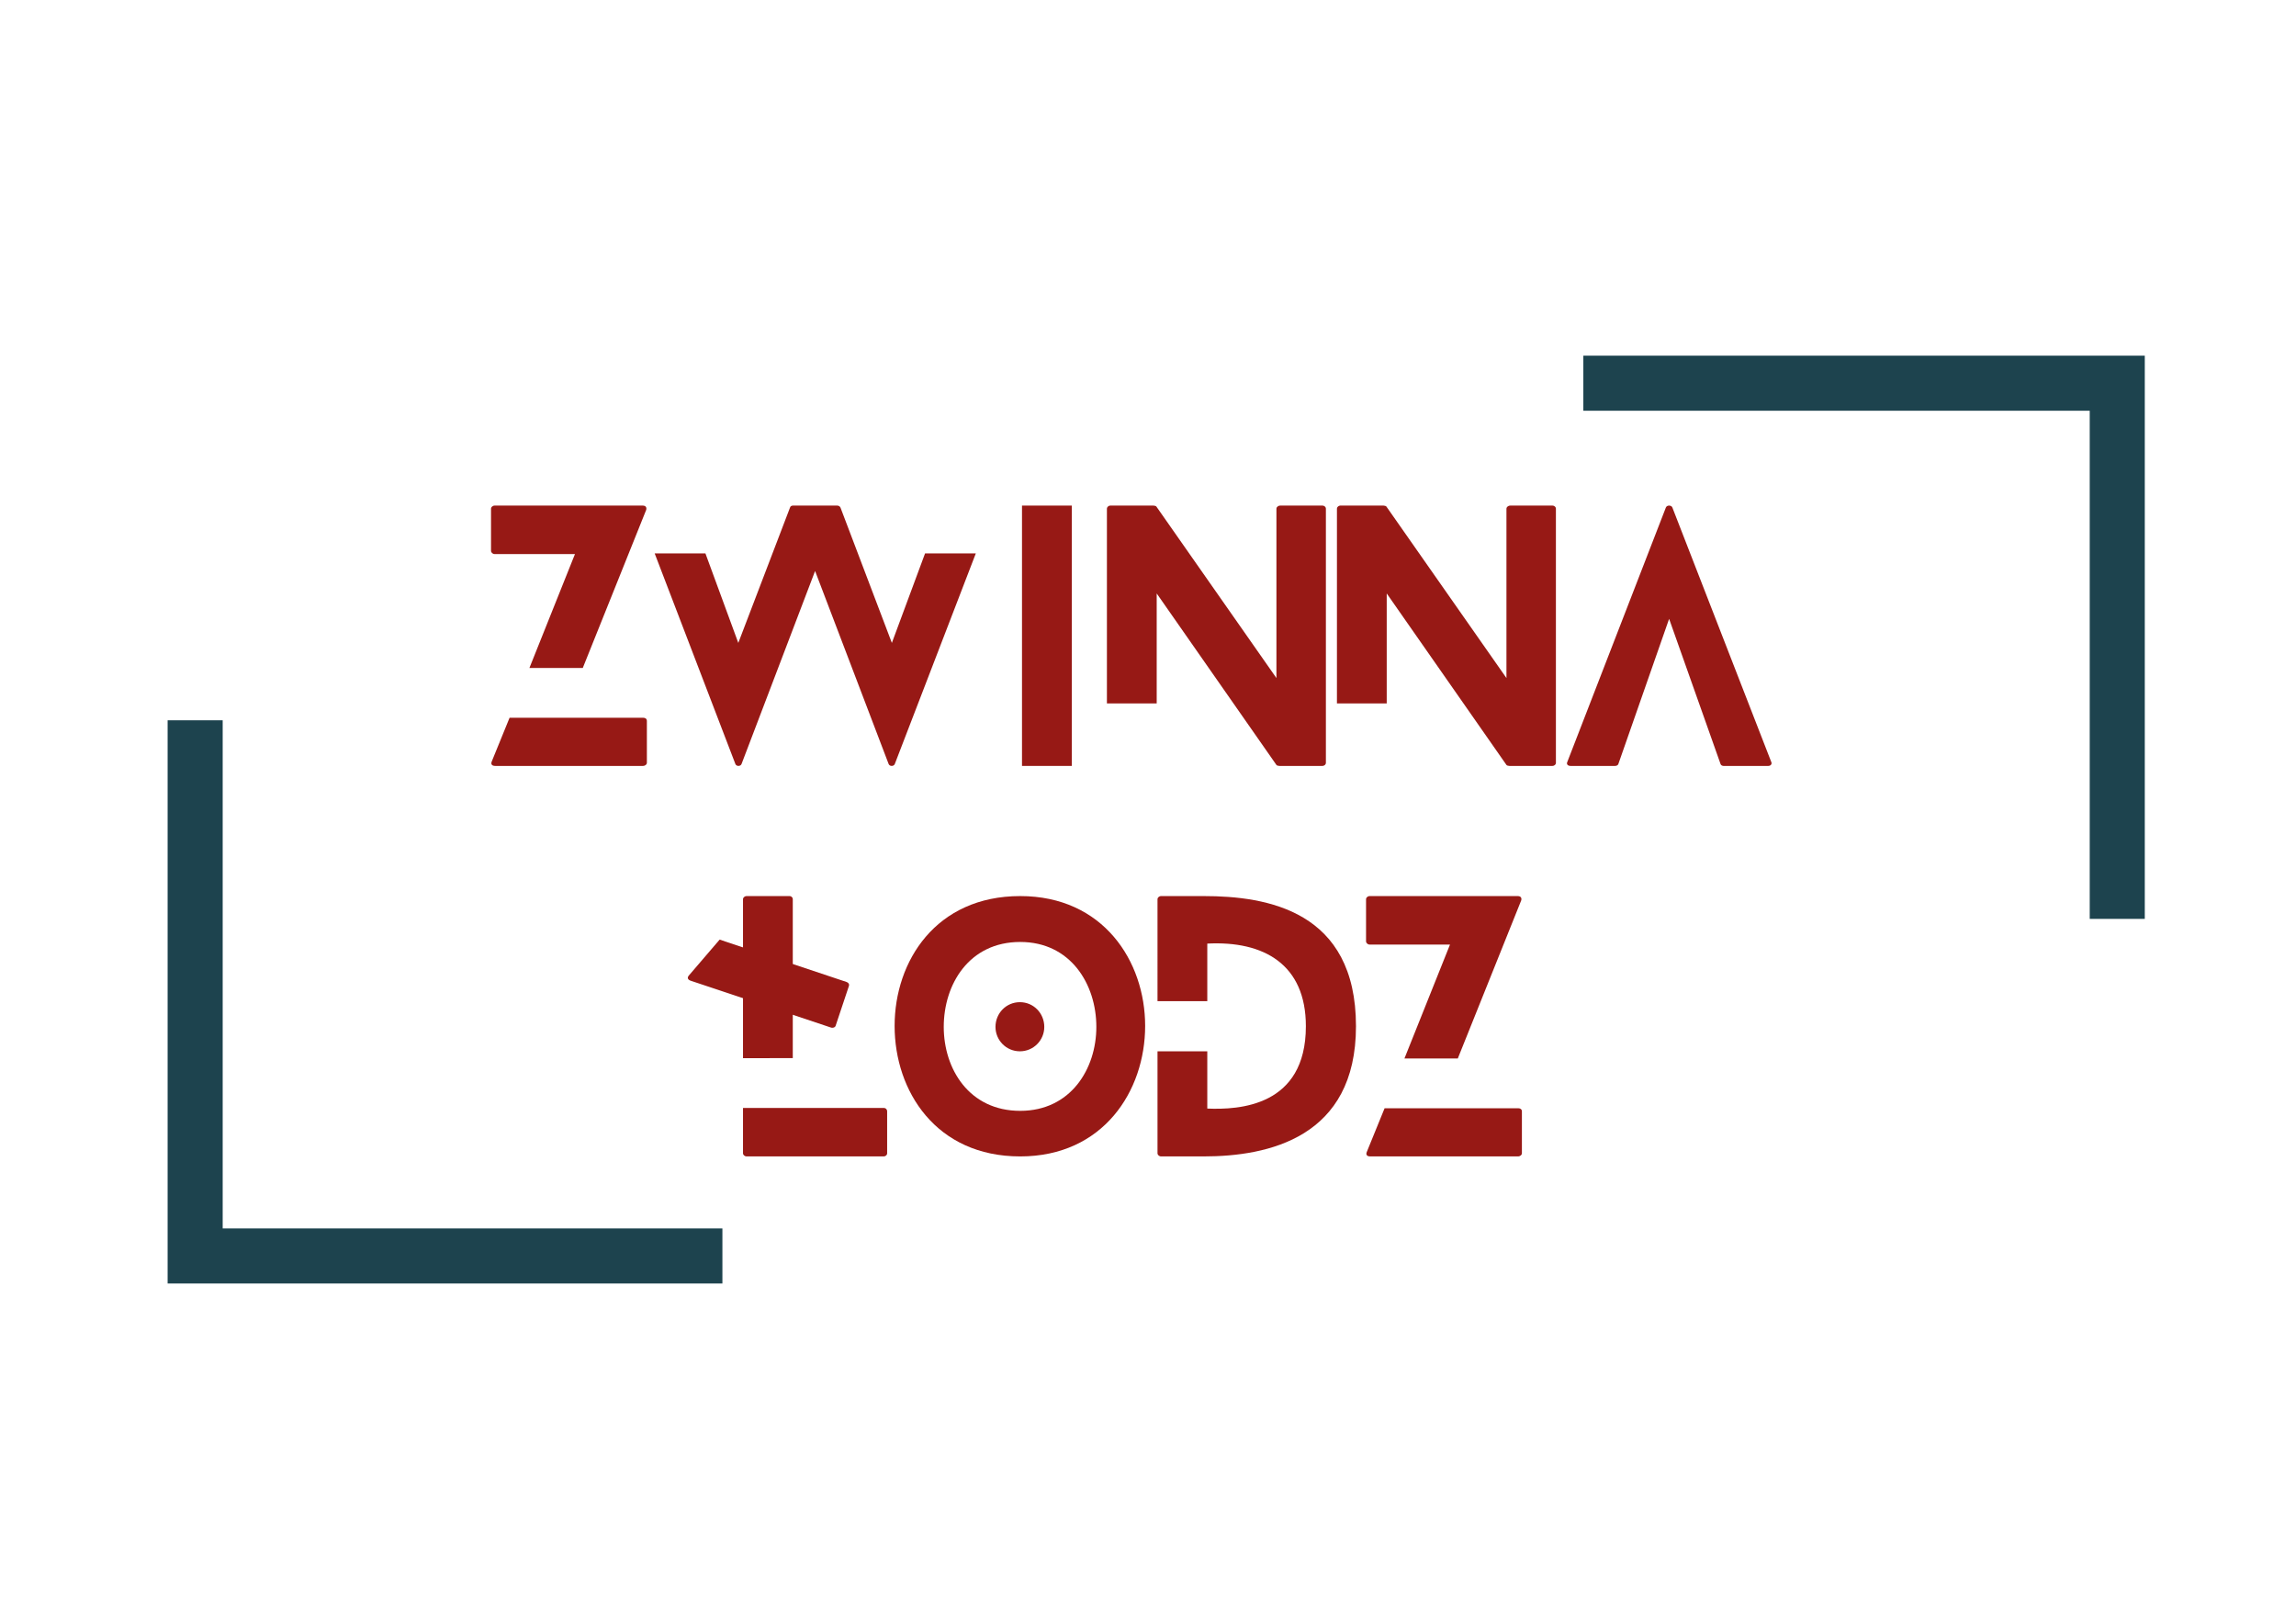 <?xml version="1.0" encoding="utf-8"?>
<!-- Generator: Adobe Illustrator 16.0.0, SVG Export Plug-In . SVG Version: 6.00 Build 0)  -->
<!DOCTYPE svg PUBLIC "-//W3C//DTD SVG 1.1//EN" "http://www.w3.org/Graphics/SVG/1.1/DTD/svg11.dtd">
<svg version="1.1" xmlns="http://www.w3.org/2000/svg" xmlns:xlink="http://www.w3.org/1999/xlink" x="0px" y="0px"
	 width="841.89px" height="595.28px" viewBox="0 0 841.89 595.28" enable-background="new 0 0 841.89 595.28" xml:space="preserve">
<g id="Layer_1">
	<g>
		<g>
			<path fill="#971915" d="M180.048,201.938v-15.51c0-0.477,0.595-1.073,1.312-1.073h54.284c1.072,0,1.552,0.597,1.313,1.551
				l-23.265,57.982h-19.565l16.701-41.757h-29.468C180.643,203.131,180.048,202.535,180.048,201.938z M237.195,264.215v15.509
				c0,0.478-0.597,1.075-1.432,1.075h-54.165c-1.195,0-1.671-0.597-1.314-1.551l6.564-16.107h49.034
				C236.716,263.141,237.195,263.619,237.195,264.215z"/>
			<path fill="#971915" d="M357.808,202.893l-29.706,77.189c-0.358,0.955-1.91,0.955-2.268,0l-26.962-70.748l-26.964,70.748
				c-0.358,0.955-1.907,0.955-2.267,0l-29.588-77.189h18.611l12.051,32.808l18.969-49.631c0.12-0.477,0.599-0.715,1.075-0.715
				h16.225c0.477,0,0.952,0.238,1.193,0.715l18.849,49.631l12.169-32.808H357.808z"/>
			<path fill="#971915" d="M374.743,280.799v-50.107v-28.992v-16.345h18.255v16.345v28.992v50.107H374.743z"/>
			<path fill="#971915" d="M486.173,186.428v93.296c0,0.478-0.479,1.075-1.313,1.075H469.11c-0.239,0-0.954-0.12-1.074-0.358
				l-43.902-62.873v40.324h-18.255v-71.464c0-0.477,0.597-1.073,1.194-1.073h15.865c0.24,0,0.955,0.121,1.076,0.356l44.021,62.875
				v-62.158c0-0.477,0.598-1.073,1.432-1.073h15.392C485.694,185.354,486.173,185.951,486.173,186.428z"/>
			<path fill="#971915" d="M570.516,186.428v93.296c0,0.478-0.478,1.075-1.313,1.075h-15.749c-0.238,0-0.953-0.12-1.072-0.358
				l-43.905-62.873v40.324h-18.253v-71.464c0-0.477,0.598-1.073,1.193-1.073h15.866c0.24,0,0.955,0.121,1.075,0.356l44.023,62.875
				v-62.158c0-0.477,0.597-1.073,1.432-1.073h15.39C570.038,185.354,570.516,185.951,570.516,186.428z"/>
			<path fill="#971915" d="M648.416,280.799h-16.464c-0.357,0-0.955-0.239-1.074-0.716l-18.85-53.209l-18.611,53.209
				c-0.12,0.478-0.717,0.716-1.193,0.716h-16.345c-1.074,0-1.551-0.716-1.193-1.433l36.149-93.296c0.358-0.953,2.029-0.953,2.386,0
				l36.268,93.296C649.848,280.083,649.251,280.799,648.416,280.799z"/>
			<path fill="#971915" d="M272.443,387.932V329.59c0-0.477,0.597-1.073,1.312-1.073h15.75c0.715,0,1.191,0.597,1.191,1.073v58.342
				H272.443z M325.294,407.378v15.508c0,0.477-0.477,1.075-1.312,1.075h-50.228c-0.715,0-1.312-0.599-1.312-1.075v-16.701h18.253
				h33.286C324.817,406.185,325.294,406.779,325.294,407.378z"/>
			<path fill="#971915" d="M374.086,423.961c-30.9,0-46.051-23.982-46.051-47.843c0-23.742,15.15-47.602,46.051-47.602
				c30.425,0,45.813,23.859,45.813,47.602C419.899,399.979,404.511,423.961,374.086,423.961z M374.086,345.338
				c-18.729,0-28.036,15.51-28.036,31.14c0,15.389,9.307,30.778,28.036,30.778c18.494,0,27.918-15.39,27.918-30.778
				C402.004,360.848,392.58,345.338,374.086,345.338z M373.968,385.425c-5.011,0-8.947-4.058-8.947-8.947
				c0-5.012,3.937-9.069,8.947-9.069s8.947,4.058,8.947,9.069C382.915,381.367,378.979,385.425,373.968,385.425z"/>
			<path fill="#971915" d="M497.206,376.236c0,40.802-32.094,47.725-55.836,47.725h-15.628c-0.717,0-1.312-0.599-1.312-1.075
				v-37.461h18.253v20.996c11.571,0.48,36.148-0.713,36.148-30.185c0-22.666-15.392-31.376-36.148-30.3v21.116h-18.253V329.59
				c0-0.477,0.595-1.073,1.312-1.073h15.628C464.634,328.517,497.206,333.883,497.206,376.236z"/>
			<path fill="#971915" d="M500.899,345.1v-15.51c0-0.477,0.598-1.073,1.313-1.073h54.283c1.073,0,1.55,0.597,1.313,1.55
				l-23.264,57.983h-19.567l16.703-41.755h-29.468C501.497,346.295,500.899,345.696,500.899,345.1z M558.046,407.378v15.508
				c0,0.477-0.595,1.075-1.43,1.075h-54.165c-1.192,0-1.671-0.599-1.313-1.552l6.562-16.106h49.034
				C557.569,406.303,558.046,406.779,558.046,407.378z"/>
			<path fill="#971915" d="M311.292,361.433l-4.911,14.711c-0.15,0.456-0.904,0.832-1.695,0.567l-51.38-17.146
				c-1.132-0.381-1.395-1.098-0.752-1.888l11.323-13.2l46.513,15.525C311.182,360.265,311.482,360.869,311.292,361.433z"/>
		</g>
		<polygon fill="#1D434E" points="786.444,336.877 766.255,336.877 766.255,150.583 580.574,150.583 580.574,130.394 
			786.444,130.394 		"/>
		<polygon fill="#1D434E" points="264.889,470.551 61.465,470.551 61.465,264.07 81.654,264.07 81.654,450.361 264.889,450.361 		
			"/>
	</g>
</g>
<g id="Layer_2">
</g>
</svg>
